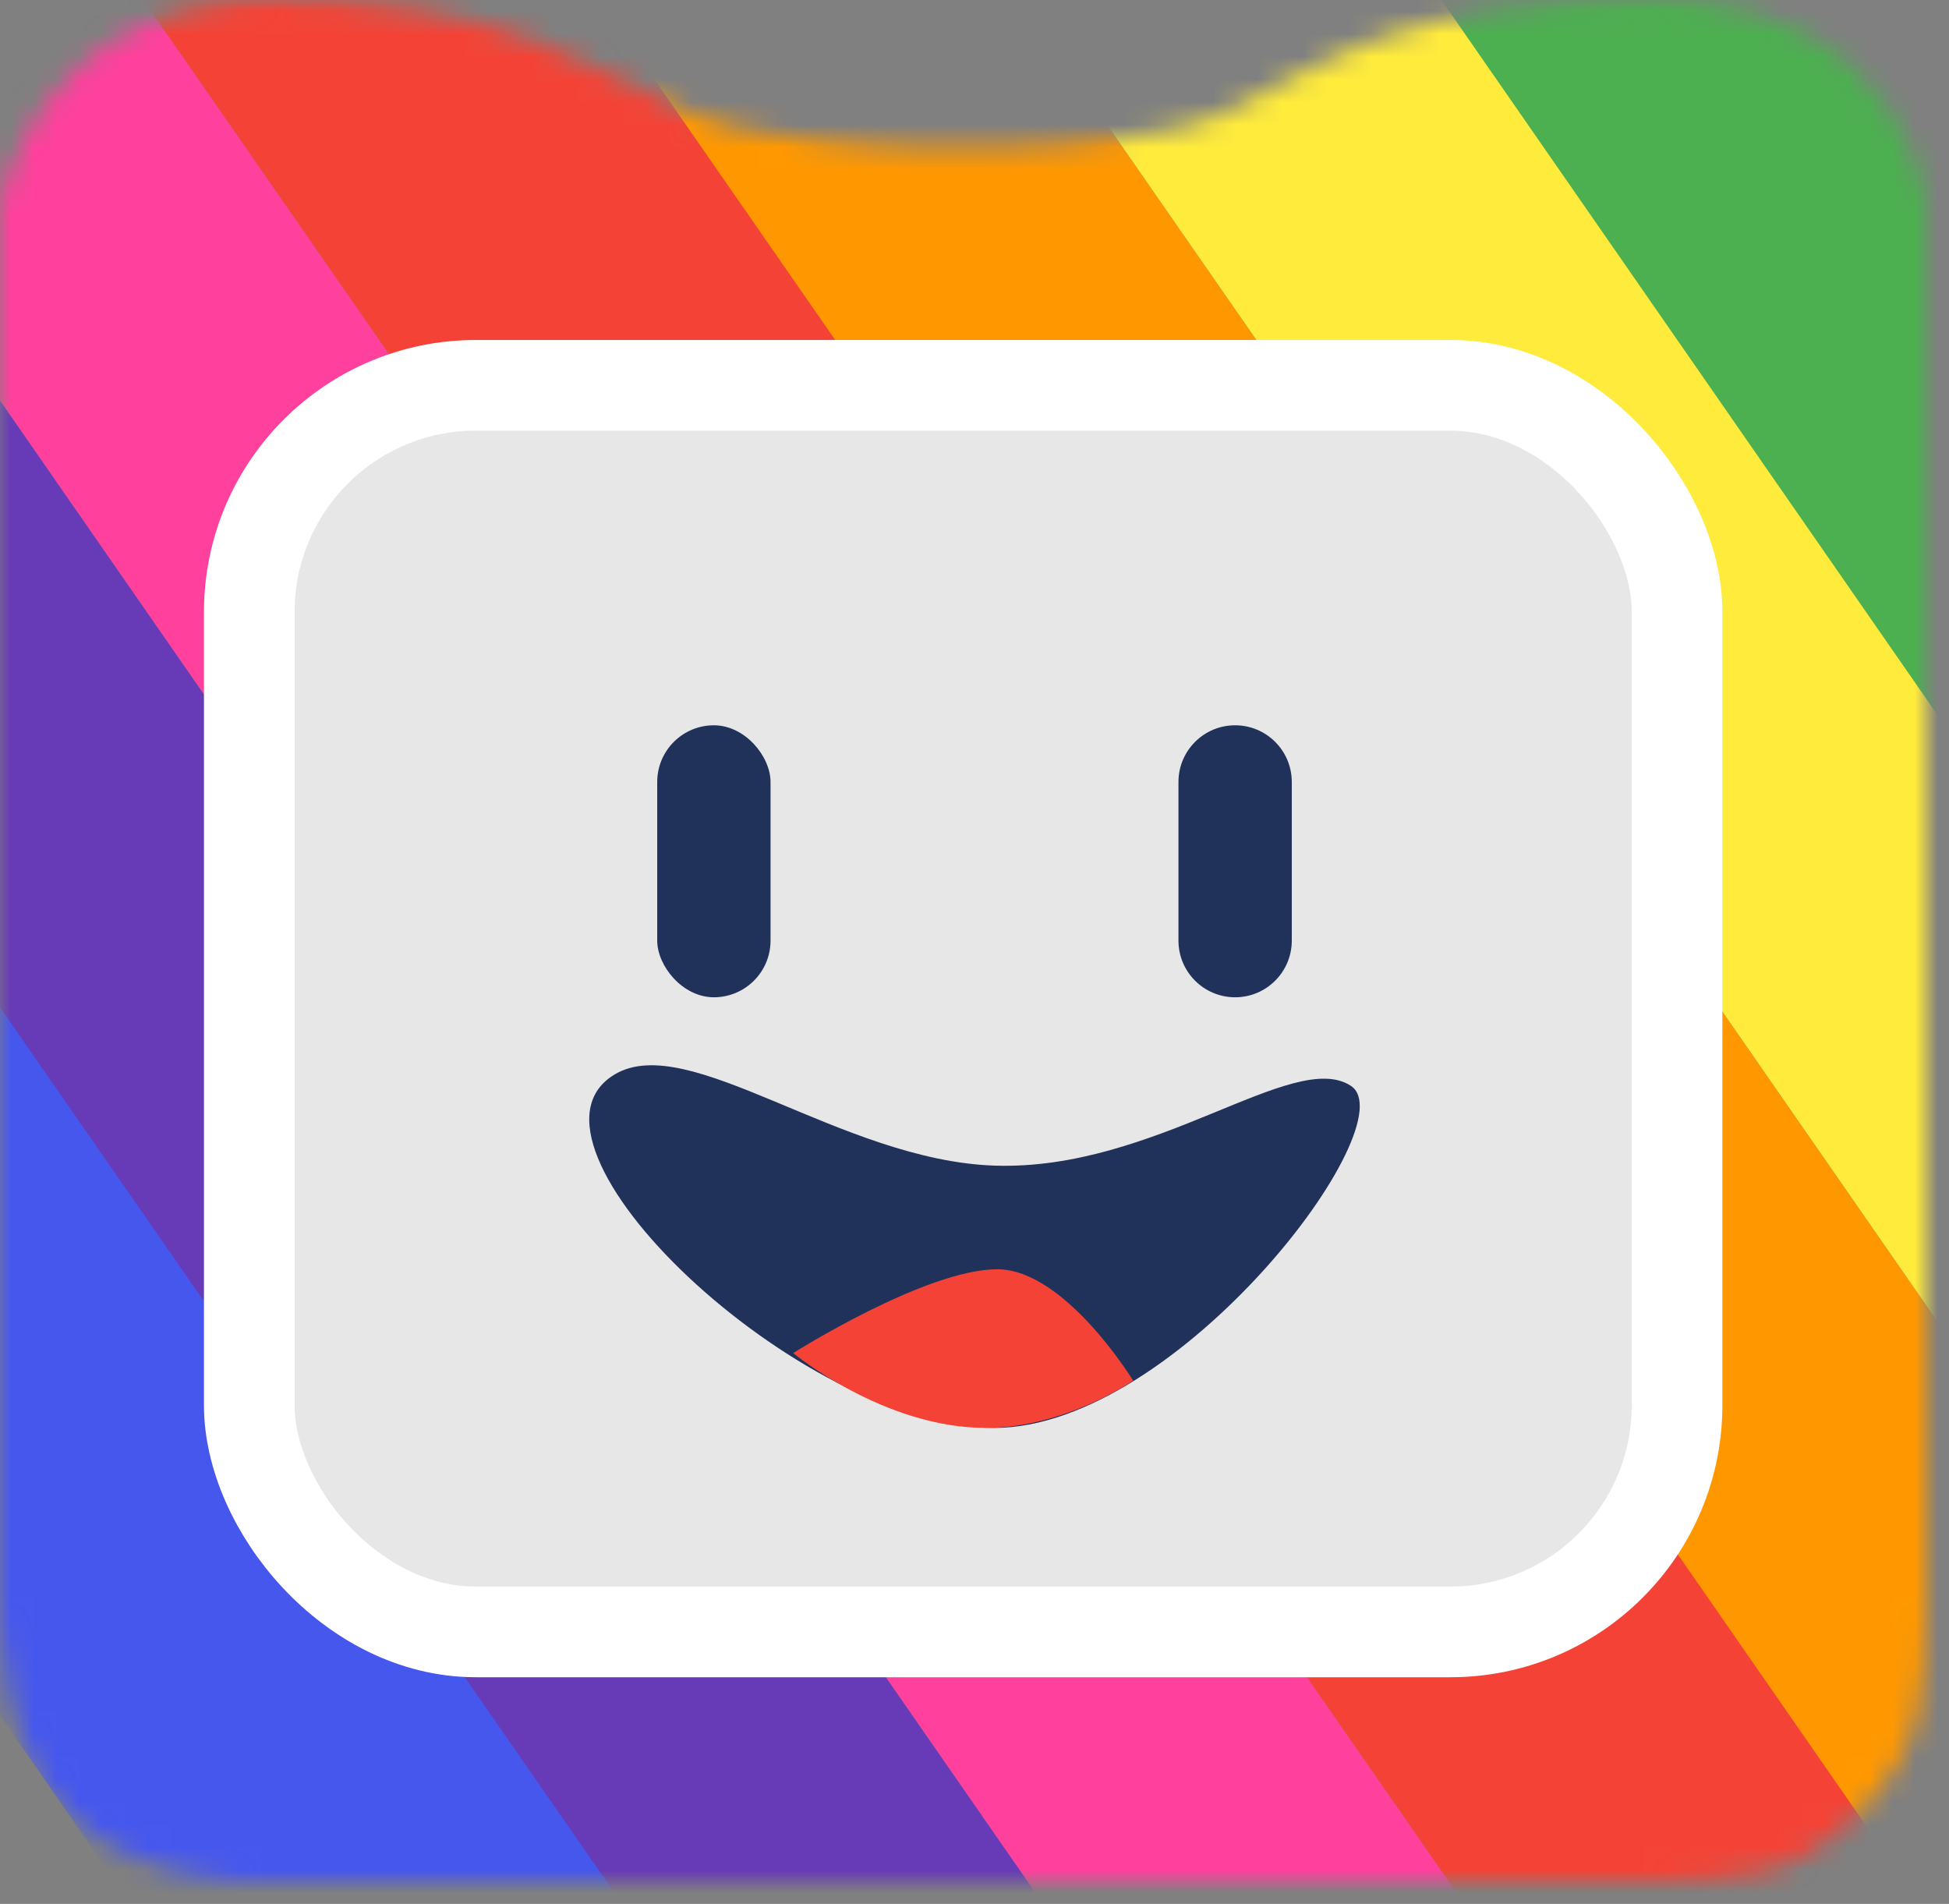 <svg width="86" height="84" viewBox="0 0 86 84" fill="none" xmlns="http://www.w3.org/2000/svg">
<rect x="0" y="0" width="86" height="84" fill="#808080" stroke="none"/>
<mask id="mask0_101_33" style="mask-type:alpha" maskUnits="userSpaceOnUse" x="0" y="0" width="86" height="84">
<path d="M-6.10352e-05 9C-6.10352e-05 9 1.5 0 12 0C22.5 0 25.565 2.807 30.5 5C35 7 50 7 54 5C58.964 2.518 62 0 73 0C84 0 85 9 85 9V43C85 43 85.019 70.366 85 71C84.888 74.703 85 77 82 80C79 83 76.703 82.888 73 83C72.61 83.012 72 83 72 83H12H11C11 83 6 83 3 80C-6.10352e-05 77 -6.10352e-05 71 -6.10352e-05 71V43V9Z" fill="#D9D9D9"/>
</mask>
<g mask="url(#mask0_101_33)">
<rect x="43.102" y="-27.311" width="16.536" height="113.208" transform="rotate(-34.758 43.102 -27.311)" fill="#4CAF50"/>
<rect x="31.607" y="-19.334" width="15.264" height="113.208" transform="rotate(-34.758 31.607 -19.334)" fill="#FFEB3B"/>
<rect x="18.021" y="-9.907" width="16.536" height="113.208" transform="rotate(-34.758 18.021 -9.907)" fill="#FF9800"/>
<rect x="5.481" y="-1.205" width="16.536" height="113.208" transform="rotate(-34.758 5.481 -1.205)" fill="#F44336"/>
<rect x="-7.06" y="7.498" width="15.264" height="113.208" transform="rotate(-34.758 -7.06 7.498)" fill="#FF409C"/>
<rect x="-20.645" y="16.925" width="16.536" height="113.208" transform="rotate(-34.758 -20.645 16.925)" fill="#673AB7"/>
<rect x="-34.23" y="26.352" width="17.808" height="113.208" transform="rotate(-34.758 -34.23 26.352)" fill="#4657EE"/>
</g>
<rect x="11" y="17" width="63" height="55" rx="10" fill="#E7E7E7" stroke="white" stroke-width="4"/>
<path d="M27.128 47.401C30.395 45.458 37.099 51.193 43.873 51.427C50.977 51.672 57.066 46.257 59.603 47.904C62.14 49.552 51.992 63 43.873 63C35.247 63 22.054 50.42 27.128 47.401Z" fill="#20315A"/>
<path d="M35 59.697C35 59.697 40.844 56 44 56C47 56 50 60.915 50 60.915C50 60.915 47 63 43.5 63C38.972 63 35 59.697 35 59.697Z" fill="#F44336"/>
<rect x="29" y="32" width="5" height="12" rx="2.5" fill="#20315A"/>
<path d="M52 34.5C52 33.119 53.119 32 54.5 32V32C55.881 32 57 33.119 57 34.5V41.5C57 42.881 55.881 44 54.5 44V44C53.119 44 52 42.881 52 41.5V34.5Z" fill="#20315A"/>
</svg>
